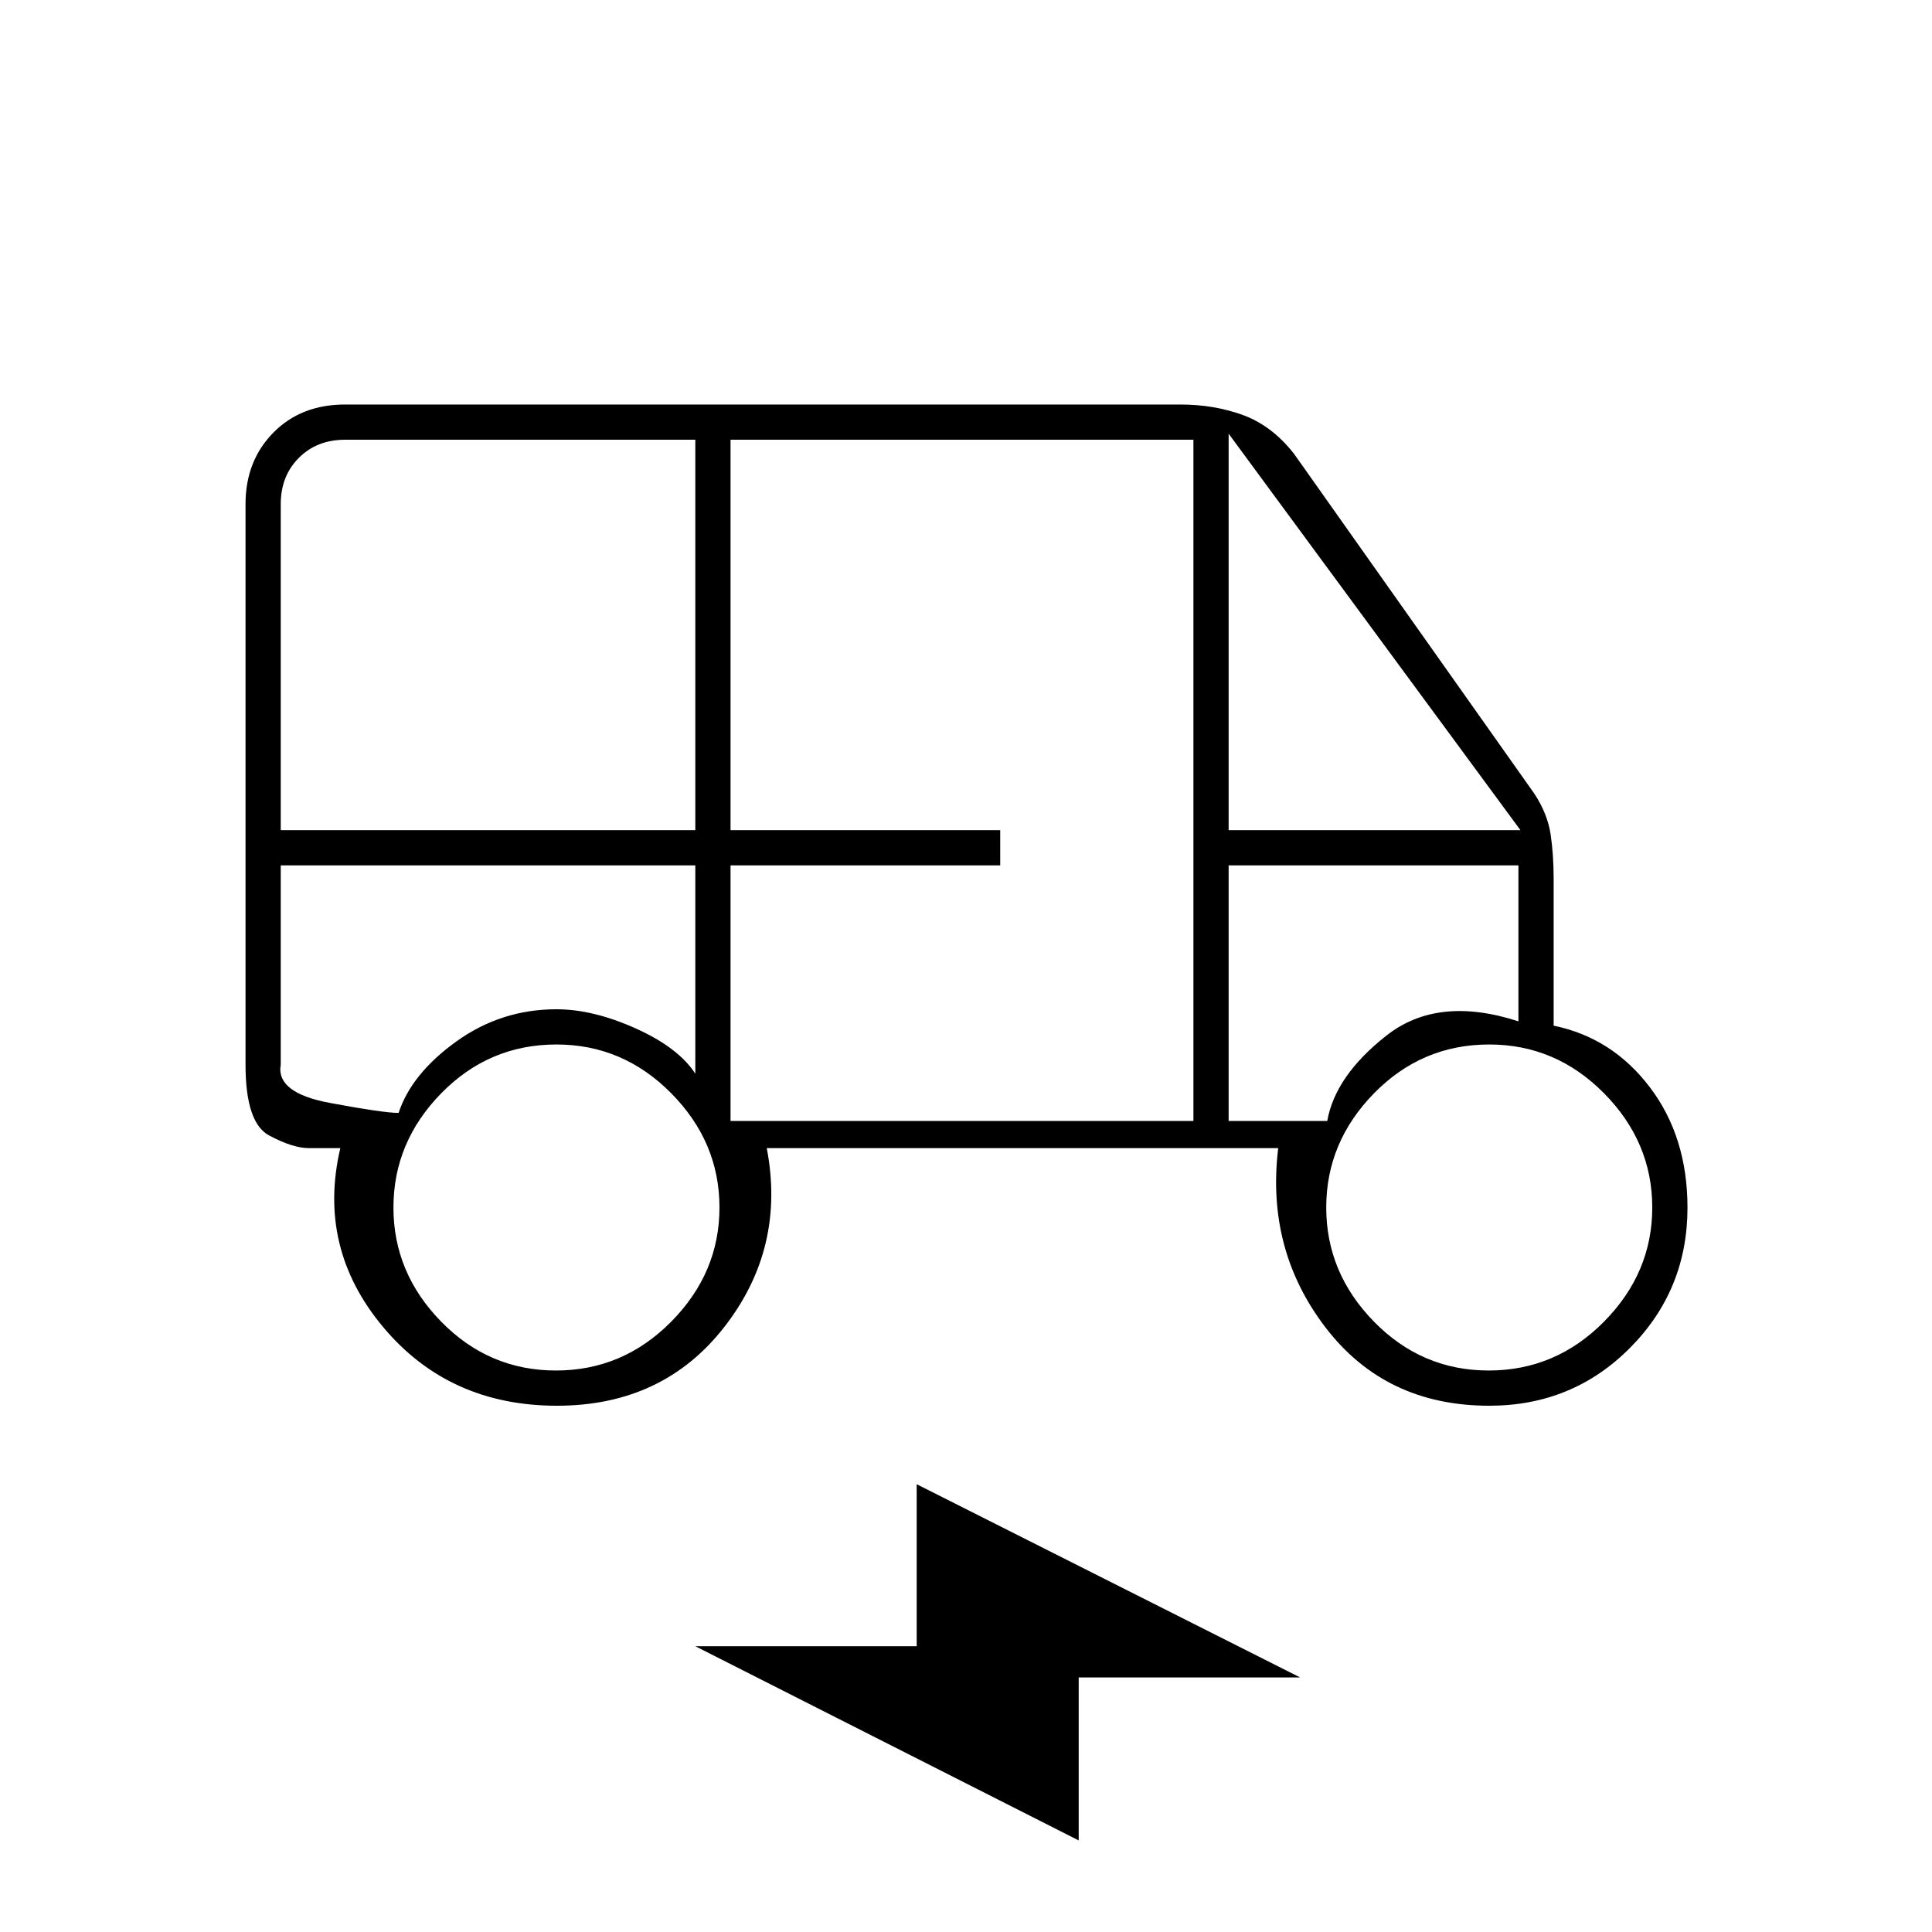 <svg xmlns="http://www.w3.org/2000/svg" height="20" viewBox="0 -960 960 960" width="20"><path d="M276.75-261.5q-53.75 0-86.5-39.25T169.1-389.5h-15.6q-7.97 0-19.73-6.27Q122-402.03 122-431v-278.5q0-21.44 13.77-35.47Q149.53-759 171.5-759h414.86q16.96 0 31.3 5.25T643-734.5l119.5 169q6.5 10 8 20.13 1.5 10.13 1.5 22.11v72.9q29.16 6.01 47.83 30.64 18.67 24.63 18.67 59.8 0 40.92-28.56 69.67T740-261.5q-51.5 0-81.25-38.75t-23.61-89.25H381q9.5 49.5-21 88.75t-83.25 39.25Zm-137.25-286h206v-194h-174q-14 0-23 9t-9 23v162ZM363-403h230v-338.5H363v194h134v17.5H363v127Zm247.5-144.5h145l-145-197v197ZM276.25-279q33.25 0 57.25-24.25t24-56.75q0-32.5-23.96-56.75T276.5-441q-33.5 0-57.25 24.25T195.5-360q0 32.5 23.75 56.75t57 24.25Zm463.5 0Q773-279 797-303.25T821-360q0-32.5-23.96-56.75T740-441q-33.5 0-57.25 24.25T659-360q0 32.5 23.75 56.75t57 24.25ZM536-45.5 345.5-142h110v-80.5l190.5 96H536v81ZM139.5-530v99q-2.5 14 24.25 19t34.31 5q6.44-19.5 28.69-35.5t49.75-16q18.18 0 39.34 9.5 21.16 9.5 29.66 22.5V-530h-206Zm471 127h49q4-22.5 29.5-42.5t65.5-7V-530h-144v127Zm-471-127h206-206Zm471 0h144-144Z"/></svg>